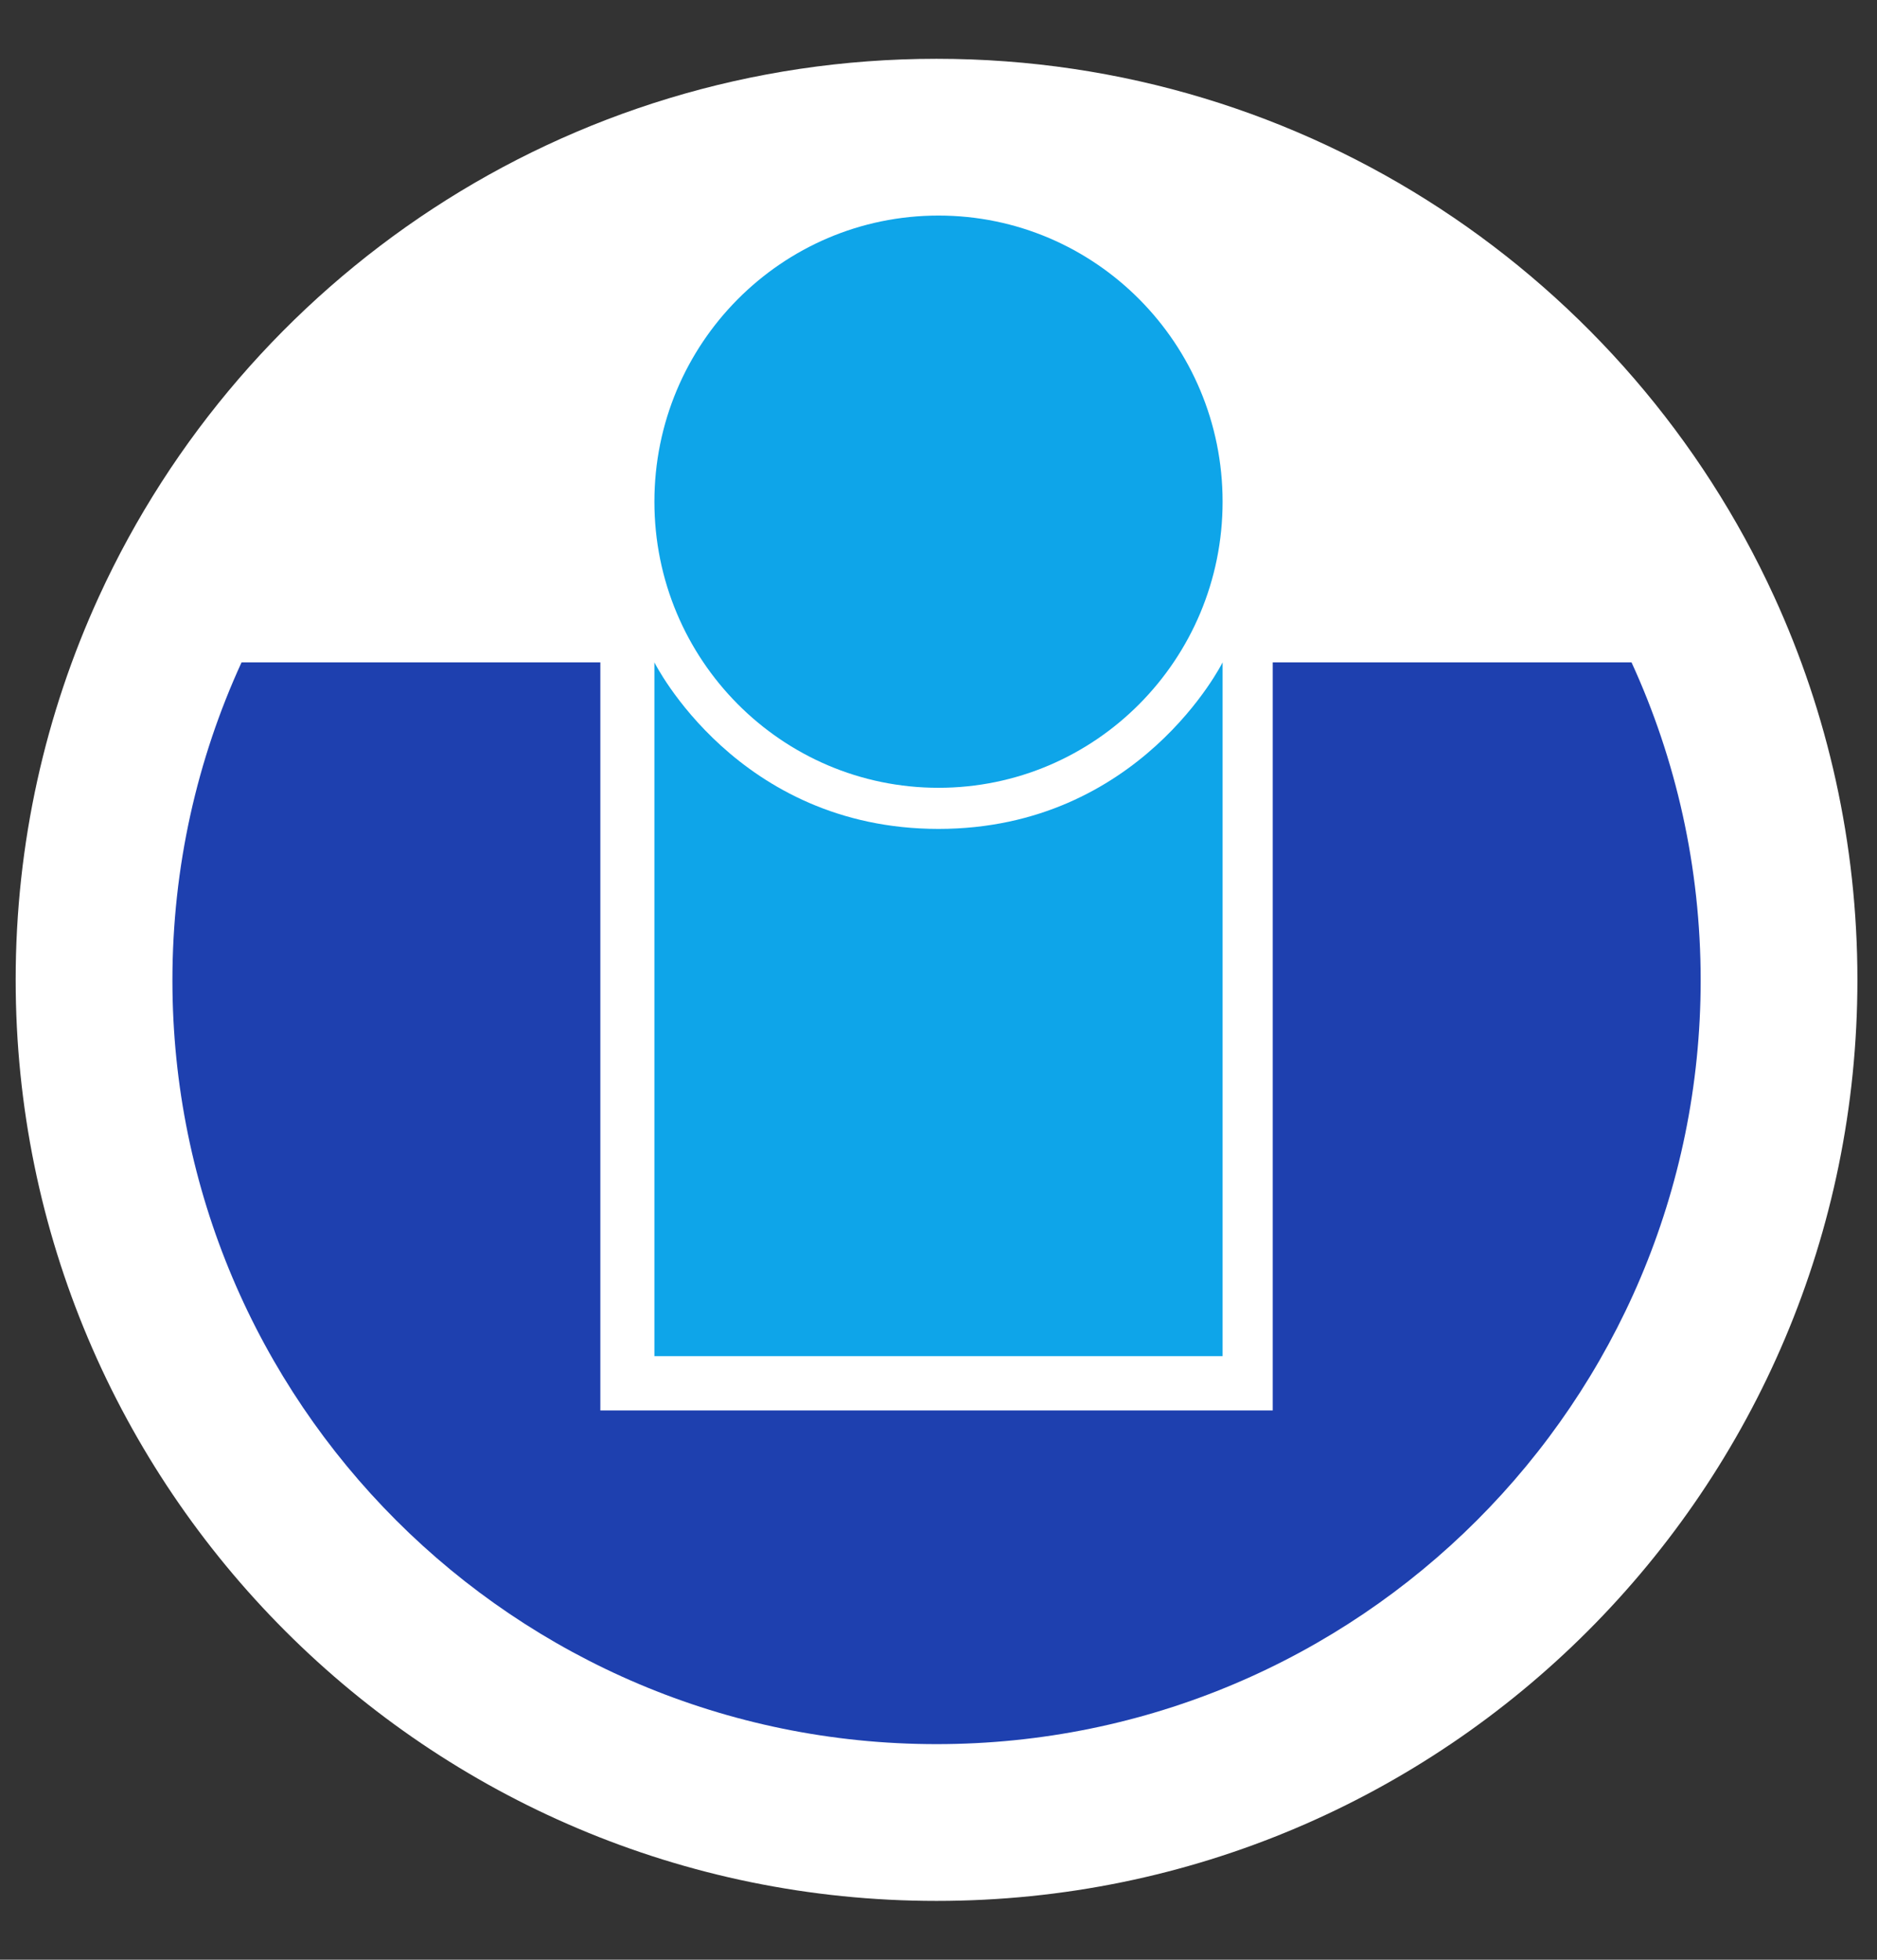 <svg width="479" height="500" viewBox="0 0 479 500" fill="none" xmlns="http://www.w3.org/2000/svg">
<rect x="0" y="0" width="479" height="500" fill="#333333" stroke="none"/>
<path d="M239.002 485C368.789 485 474 379.786 474 249.999C474 215.096 466.392 181.969 452.741 152.188C415.635 71.233 333.886 15 239.002 15C144.117 15 62.367 71.233 25.26 152.188C11.609 181.969 4 215.096 4 249.999C4 379.786 109.213 485 239.002 485Z" fill="white"/>
<path d="M238.999 445C346.695 445 434 357.747 434 250.117C434 221.17 427.687 193.698 416.358 169H324.798V359.861H238.999H153.203V169H61.641C50.314 193.698 44 221.17 44 250.117C44 357.747 131.304 445 238.999 445Z" fill="#1E40AF"/>
<path d="M239.5 201C279.541 201 312 168.317 312 128C312 87.683 279.541 55 239.5 55C199.459 55 167 87.683 167 128C167 168.317 199.459 201 239.5 201Z" fill="#0EA5E9"/>
<path d="M312 346H239.501H167V169C167 169 188.136 211.49 239.501 211.49C290.862 211.49 312 169 312 169V346Z" fill="#0EA5E9"/>
</svg>
